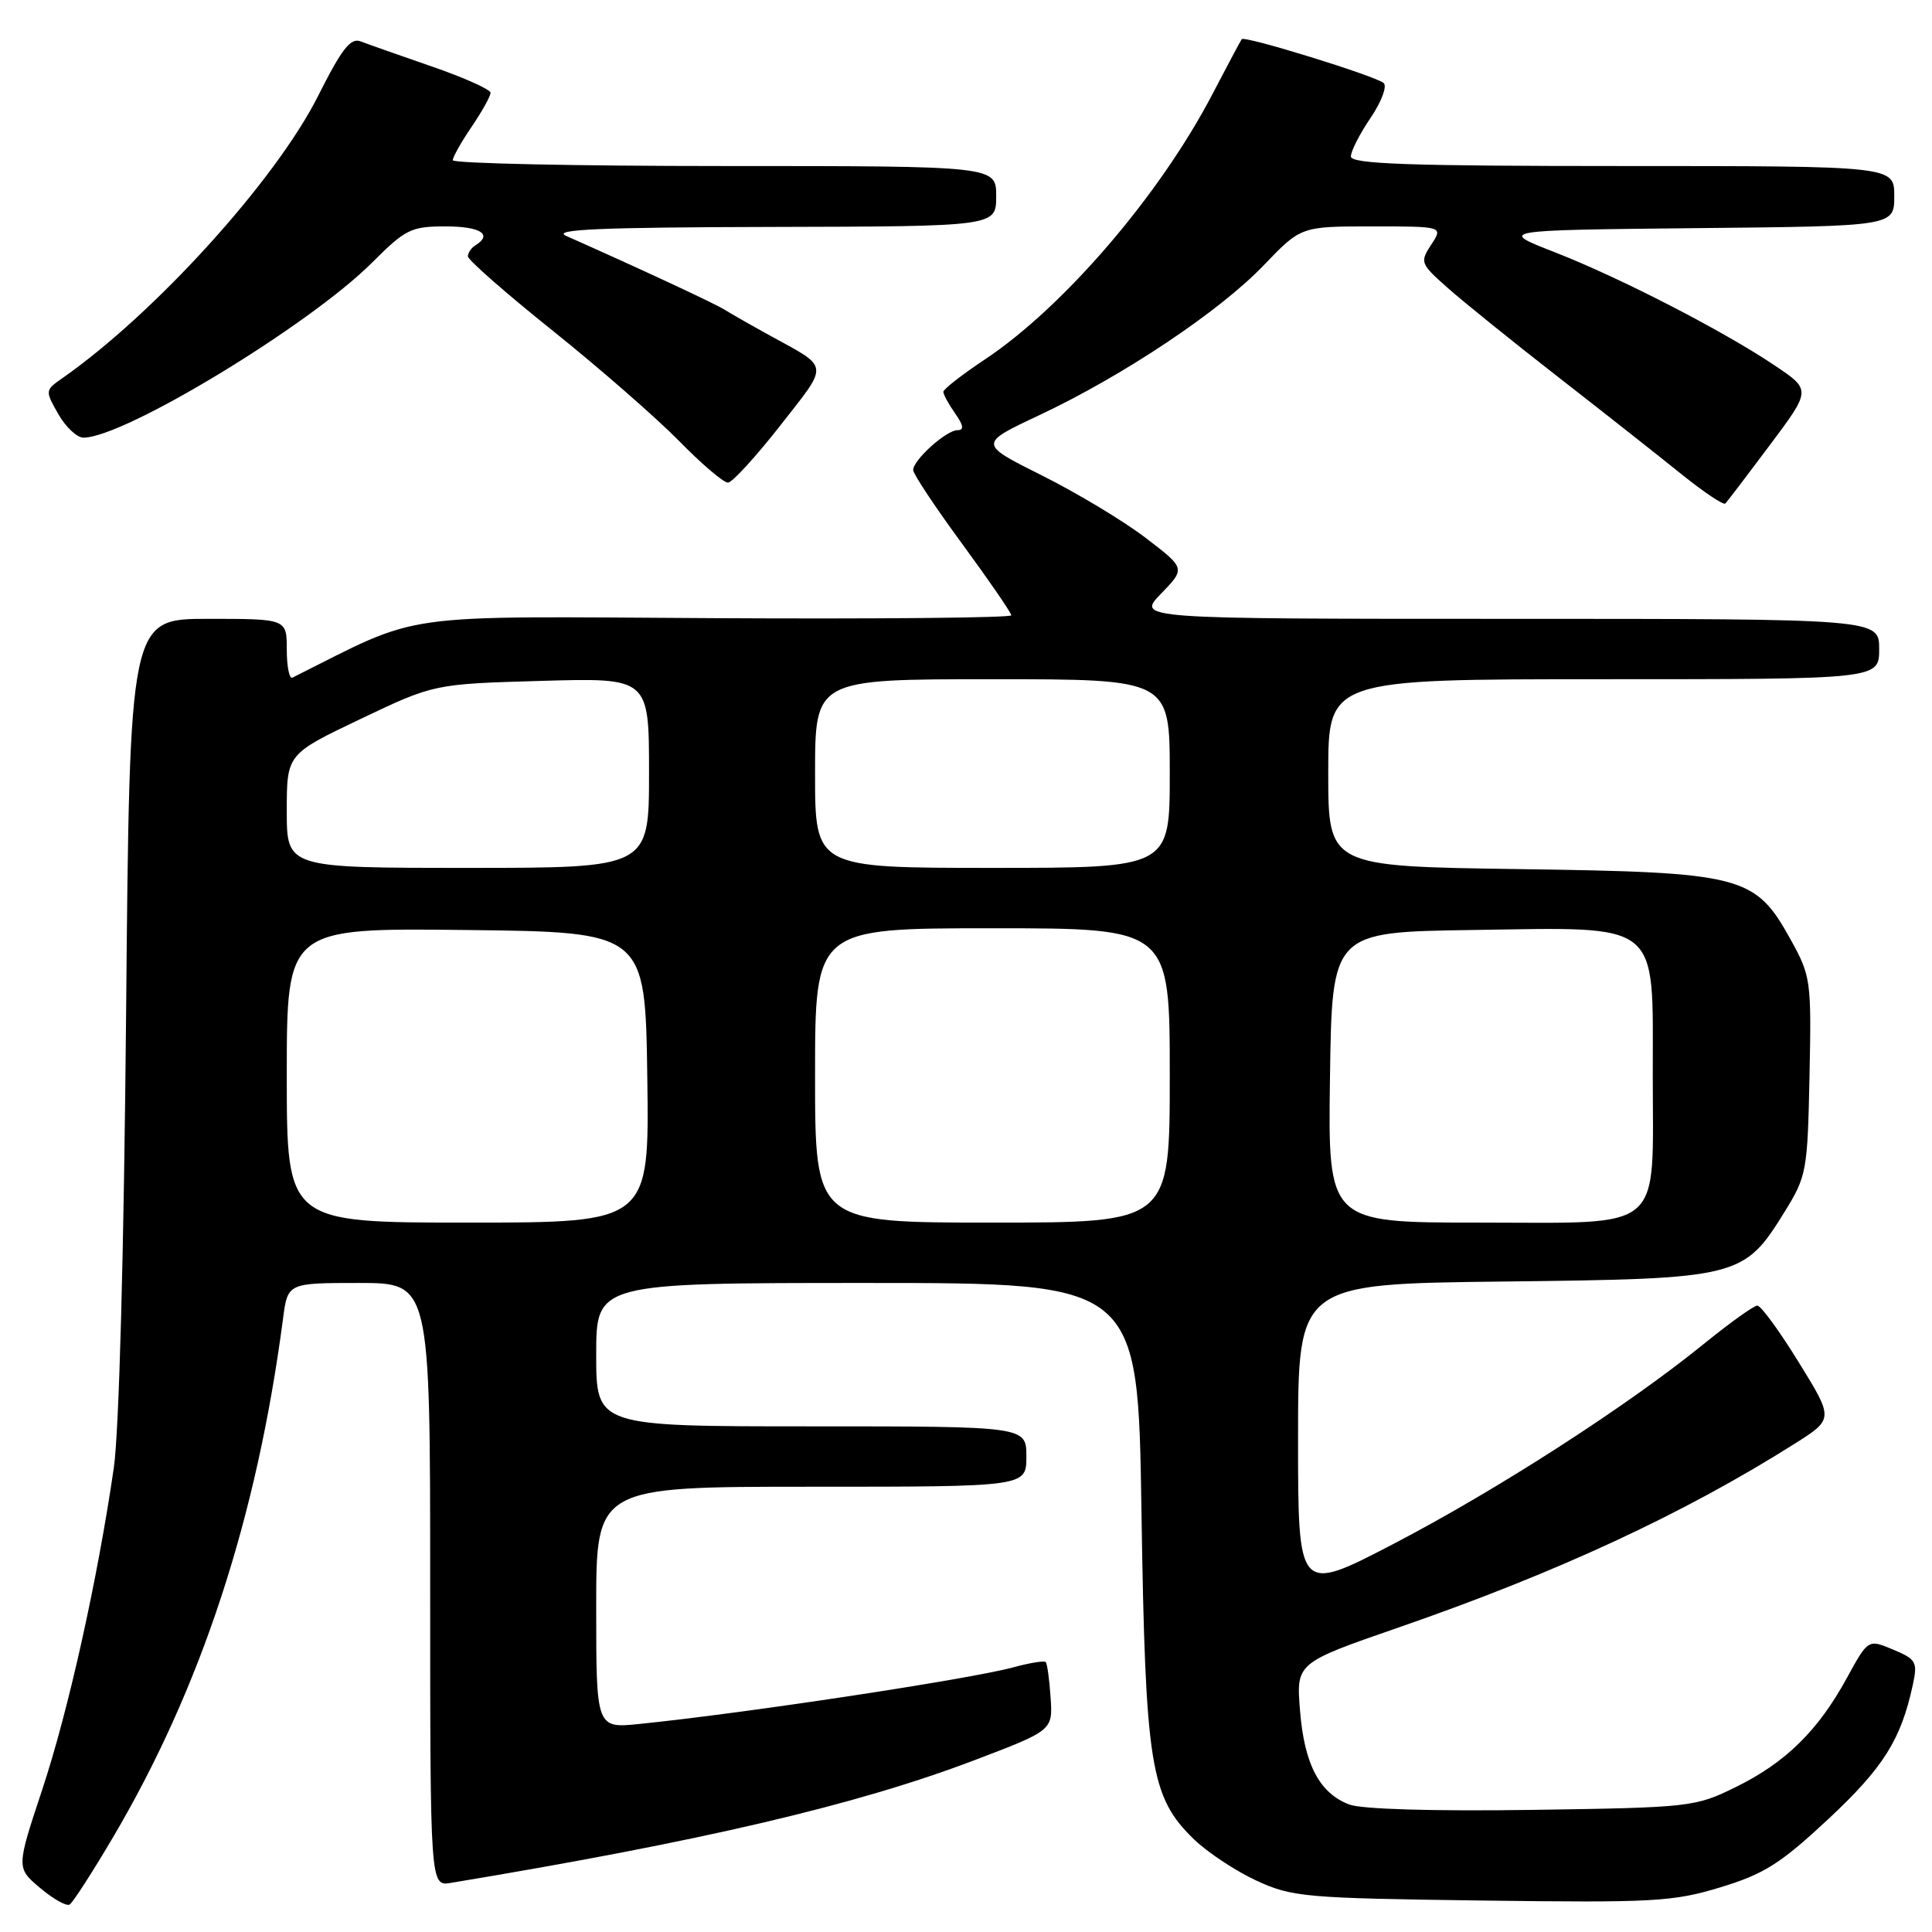 <?xml version="1.0" encoding="UTF-8" standalone="no"?>
<!DOCTYPE svg PUBLIC "-//W3C//DTD SVG 1.1//EN" "http://www.w3.org/Graphics/SVG/1.1/DTD/svg11.dtd" >
<svg xmlns="http://www.w3.org/2000/svg" xmlns:xlink="http://www.w3.org/1999/xlink" version="1.1" viewBox="0 0 256 256">
 <g >
 <path fill="currentColor"
d=" M 14.90 243.58 C 26.64 223.71 34.02 201.21 37.50 174.75 C 38.12 170.00 38.12 170.00 47.56 170.00 C 57.00 170.00 57.00 170.00 57.00 209.97 C 57.00 249.95 57.00 249.95 59.75 249.49 C 92.98 243.98 113.43 239.19 129.00 233.28 C 139.50 229.29 139.50 229.29 139.21 224.94 C 139.05 222.54 138.76 220.42 138.56 220.23 C 138.36 220.03 136.43 220.34 134.27 220.93 C 128.33 222.53 98.73 227.01 84.75 228.43 C 79.00 229.02 79.00 229.02 79.00 213.01 C 79.00 197.00 79.00 197.00 107.50 197.00 C 136.00 197.00 136.00 197.00 136.00 193.00 C 136.00 189.00 136.00 189.00 107.50 189.00 C 79.00 189.00 79.00 189.00 79.00 179.50 C 79.00 170.00 79.00 170.00 114.89 170.00 C 150.79 170.00 150.79 170.00 151.25 200.25 C 151.77 234.06 152.42 238.11 158.22 243.73 C 160.03 245.47 163.75 247.93 166.50 249.20 C 171.22 251.37 172.90 251.52 196.32 251.83 C 219.12 252.13 221.68 251.99 227.96 250.08 C 233.76 248.32 235.92 246.95 242.29 241.01 C 249.57 234.20 251.89 230.52 253.46 223.24 C 254.11 220.23 253.91 219.86 250.85 218.58 C 247.54 217.19 247.54 217.19 244.72 222.34 C 240.91 229.32 236.59 233.56 230.01 236.79 C 224.62 239.44 224.04 239.51 202.99 239.82 C 189.94 240.01 180.43 239.73 178.79 239.11 C 174.84 237.61 172.83 233.79 172.26 226.67 C 171.75 220.35 171.75 220.35 185.29 215.66 C 206.22 208.42 223.06 200.61 237.74 191.34 C 242.99 188.03 242.99 188.03 238.35 180.52 C 235.80 176.38 233.33 173.00 232.86 173.00 C 232.39 173.00 229.20 175.29 225.76 178.08 C 215.68 186.27 198.46 197.37 184.75 204.52 C 172.00 211.16 172.00 211.16 172.00 190.64 C 172.00 170.12 172.00 170.12 199.25 169.81 C 230.53 169.45 231.05 169.32 236.49 160.54 C 239.39 155.85 239.51 155.17 239.77 142.58 C 240.03 129.92 239.95 129.34 237.27 124.50 C 232.56 115.99 230.96 115.58 201.25 115.16 C 176.00 114.80 176.00 114.80 176.00 102.40 C 176.00 90.00 176.00 90.00 212.50 90.00 C 249.00 90.00 249.00 90.00 249.00 86.00 C 249.00 82.00 249.00 82.00 199.80 82.00 C 150.61 82.00 150.61 82.00 153.85 78.66 C 157.09 75.31 157.09 75.31 151.79 71.26 C 148.88 69.04 142.71 65.32 138.08 63.01 C 129.66 58.80 129.66 58.80 137.68 55.03 C 148.82 49.79 161.59 41.27 167.45 35.15 C 172.39 30.00 172.39 30.00 181.81 30.00 C 191.23 30.00 191.23 30.00 189.65 32.41 C 188.12 34.74 188.20 34.94 191.84 38.16 C 193.91 40.00 200.52 45.33 206.52 50.00 C 212.52 54.67 219.85 60.45 222.80 62.83 C 225.76 65.21 228.37 66.96 228.61 66.72 C 228.86 66.48 231.51 62.99 234.52 58.97 C 239.98 51.67 239.98 51.67 235.21 48.46 C 228.36 43.85 214.71 36.82 206.01 33.42 C 198.52 30.50 198.52 30.50 224.76 30.23 C 251.00 29.97 251.00 29.97 251.00 25.98 C 251.00 22.00 251.00 22.00 215.00 22.00 C 186.60 22.00 179.00 21.73 179.00 20.73 C 179.00 20.03 180.17 17.74 181.60 15.63 C 183.03 13.53 183.82 11.45 183.35 11.01 C 182.39 10.11 164.93 4.70 164.54 5.19 C 164.40 5.36 162.65 8.65 160.64 12.50 C 153.67 25.86 140.92 40.71 130.47 47.65 C 127.46 49.65 125.00 51.57 125.00 51.92 C 125.00 52.27 125.70 53.56 126.56 54.78 C 127.68 56.38 127.77 57.00 126.87 57.00 C 125.39 57.00 121.00 60.95 121.00 62.28 C 121.00 62.80 123.92 67.20 127.50 72.07 C 131.07 76.94 134.00 81.20 134.00 81.53 C 134.00 81.86 116.27 82.03 94.60 81.91 C 51.74 81.67 56.25 81.03 38.75 89.79 C 38.34 90.00 38.00 88.33 38.00 86.08 C 38.00 82.00 38.00 82.00 27.59 82.00 C 17.18 82.00 17.18 82.00 16.71 134.25 C 16.42 166.04 15.78 189.63 15.08 194.50 C 12.93 209.29 9.07 226.67 5.60 237.12 C 2.16 247.50 2.16 247.50 5.31 250.16 C 7.05 251.63 8.81 252.62 9.23 252.36 C 9.65 252.10 12.20 248.15 14.90 243.58 Z  M 103.41 56.36 C 109.91 48.05 110.00 48.84 102.00 44.45 C 99.53 43.09 96.83 41.55 96.00 41.03 C 94.74 40.23 84.97 35.68 75.00 31.25 C 73.09 30.40 79.56 30.12 102.25 30.07 C 132.00 30.00 132.00 30.00 132.00 26.00 C 132.00 22.00 132.00 22.00 96.00 22.00 C 76.20 22.00 60.00 21.65 60.00 21.23 C 60.00 20.81 61.12 18.81 62.50 16.79 C 63.88 14.76 65.00 12.74 65.00 12.30 C 65.00 11.86 61.51 10.29 57.25 8.82 C 52.99 7.35 48.74 5.85 47.80 5.49 C 46.46 4.96 45.30 6.44 42.14 12.73 C 36.52 23.90 20.52 41.55 8.22 50.14 C 5.97 51.71 5.97 51.78 7.72 54.86 C 8.70 56.58 10.20 57.99 11.05 57.99 C 16.40 58.02 40.99 43.11 49.29 34.81 C 53.74 30.36 54.46 30.00 59.05 30.00 C 63.66 30.00 65.33 31.06 63.00 32.50 C 62.45 32.84 62.00 33.50 62.00 33.97 C 62.00 34.44 67.06 38.88 73.25 43.83 C 79.44 48.79 86.96 55.36 89.97 58.42 C 92.97 61.49 95.90 63.98 96.47 63.95 C 97.03 63.93 100.16 60.51 103.41 56.36 Z  M 38.00 142.48 C 38.00 122.96 38.00 122.96 61.75 123.23 C 85.50 123.50 85.50 123.50 85.77 142.75 C 86.04 162.00 86.04 162.00 62.02 162.00 C 38.00 162.00 38.00 162.00 38.00 142.48 Z  M 108.00 142.50 C 108.00 123.00 108.00 123.00 131.50 123.00 C 155.00 123.00 155.00 123.00 155.00 142.50 C 155.00 162.00 155.00 162.00 131.50 162.00 C 108.00 162.00 108.00 162.00 108.00 142.50 Z  M 176.23 142.75 C 176.50 123.50 176.50 123.50 195.09 123.23 C 220.28 122.86 219.00 121.84 219.00 142.35 C 219.00 163.57 220.85 162.00 195.92 162.00 C 175.96 162.00 175.96 162.00 176.23 142.75 Z  M 38.00 107.47 C 38.00 99.93 38.00 99.93 47.75 95.28 C 57.50 90.63 57.50 90.63 71.75 90.22 C 86.00 89.81 86.00 89.81 86.00 102.41 C 86.00 115.00 86.00 115.00 62.00 115.00 C 38.00 115.00 38.00 115.00 38.00 107.47 Z  M 108.00 102.50 C 108.00 90.00 108.00 90.00 131.50 90.00 C 155.00 90.00 155.00 90.00 155.00 102.50 C 155.00 115.00 155.00 115.00 131.50 115.00 C 108.00 115.00 108.00 115.00 108.00 102.50 Z "/>
</g>
</svg>